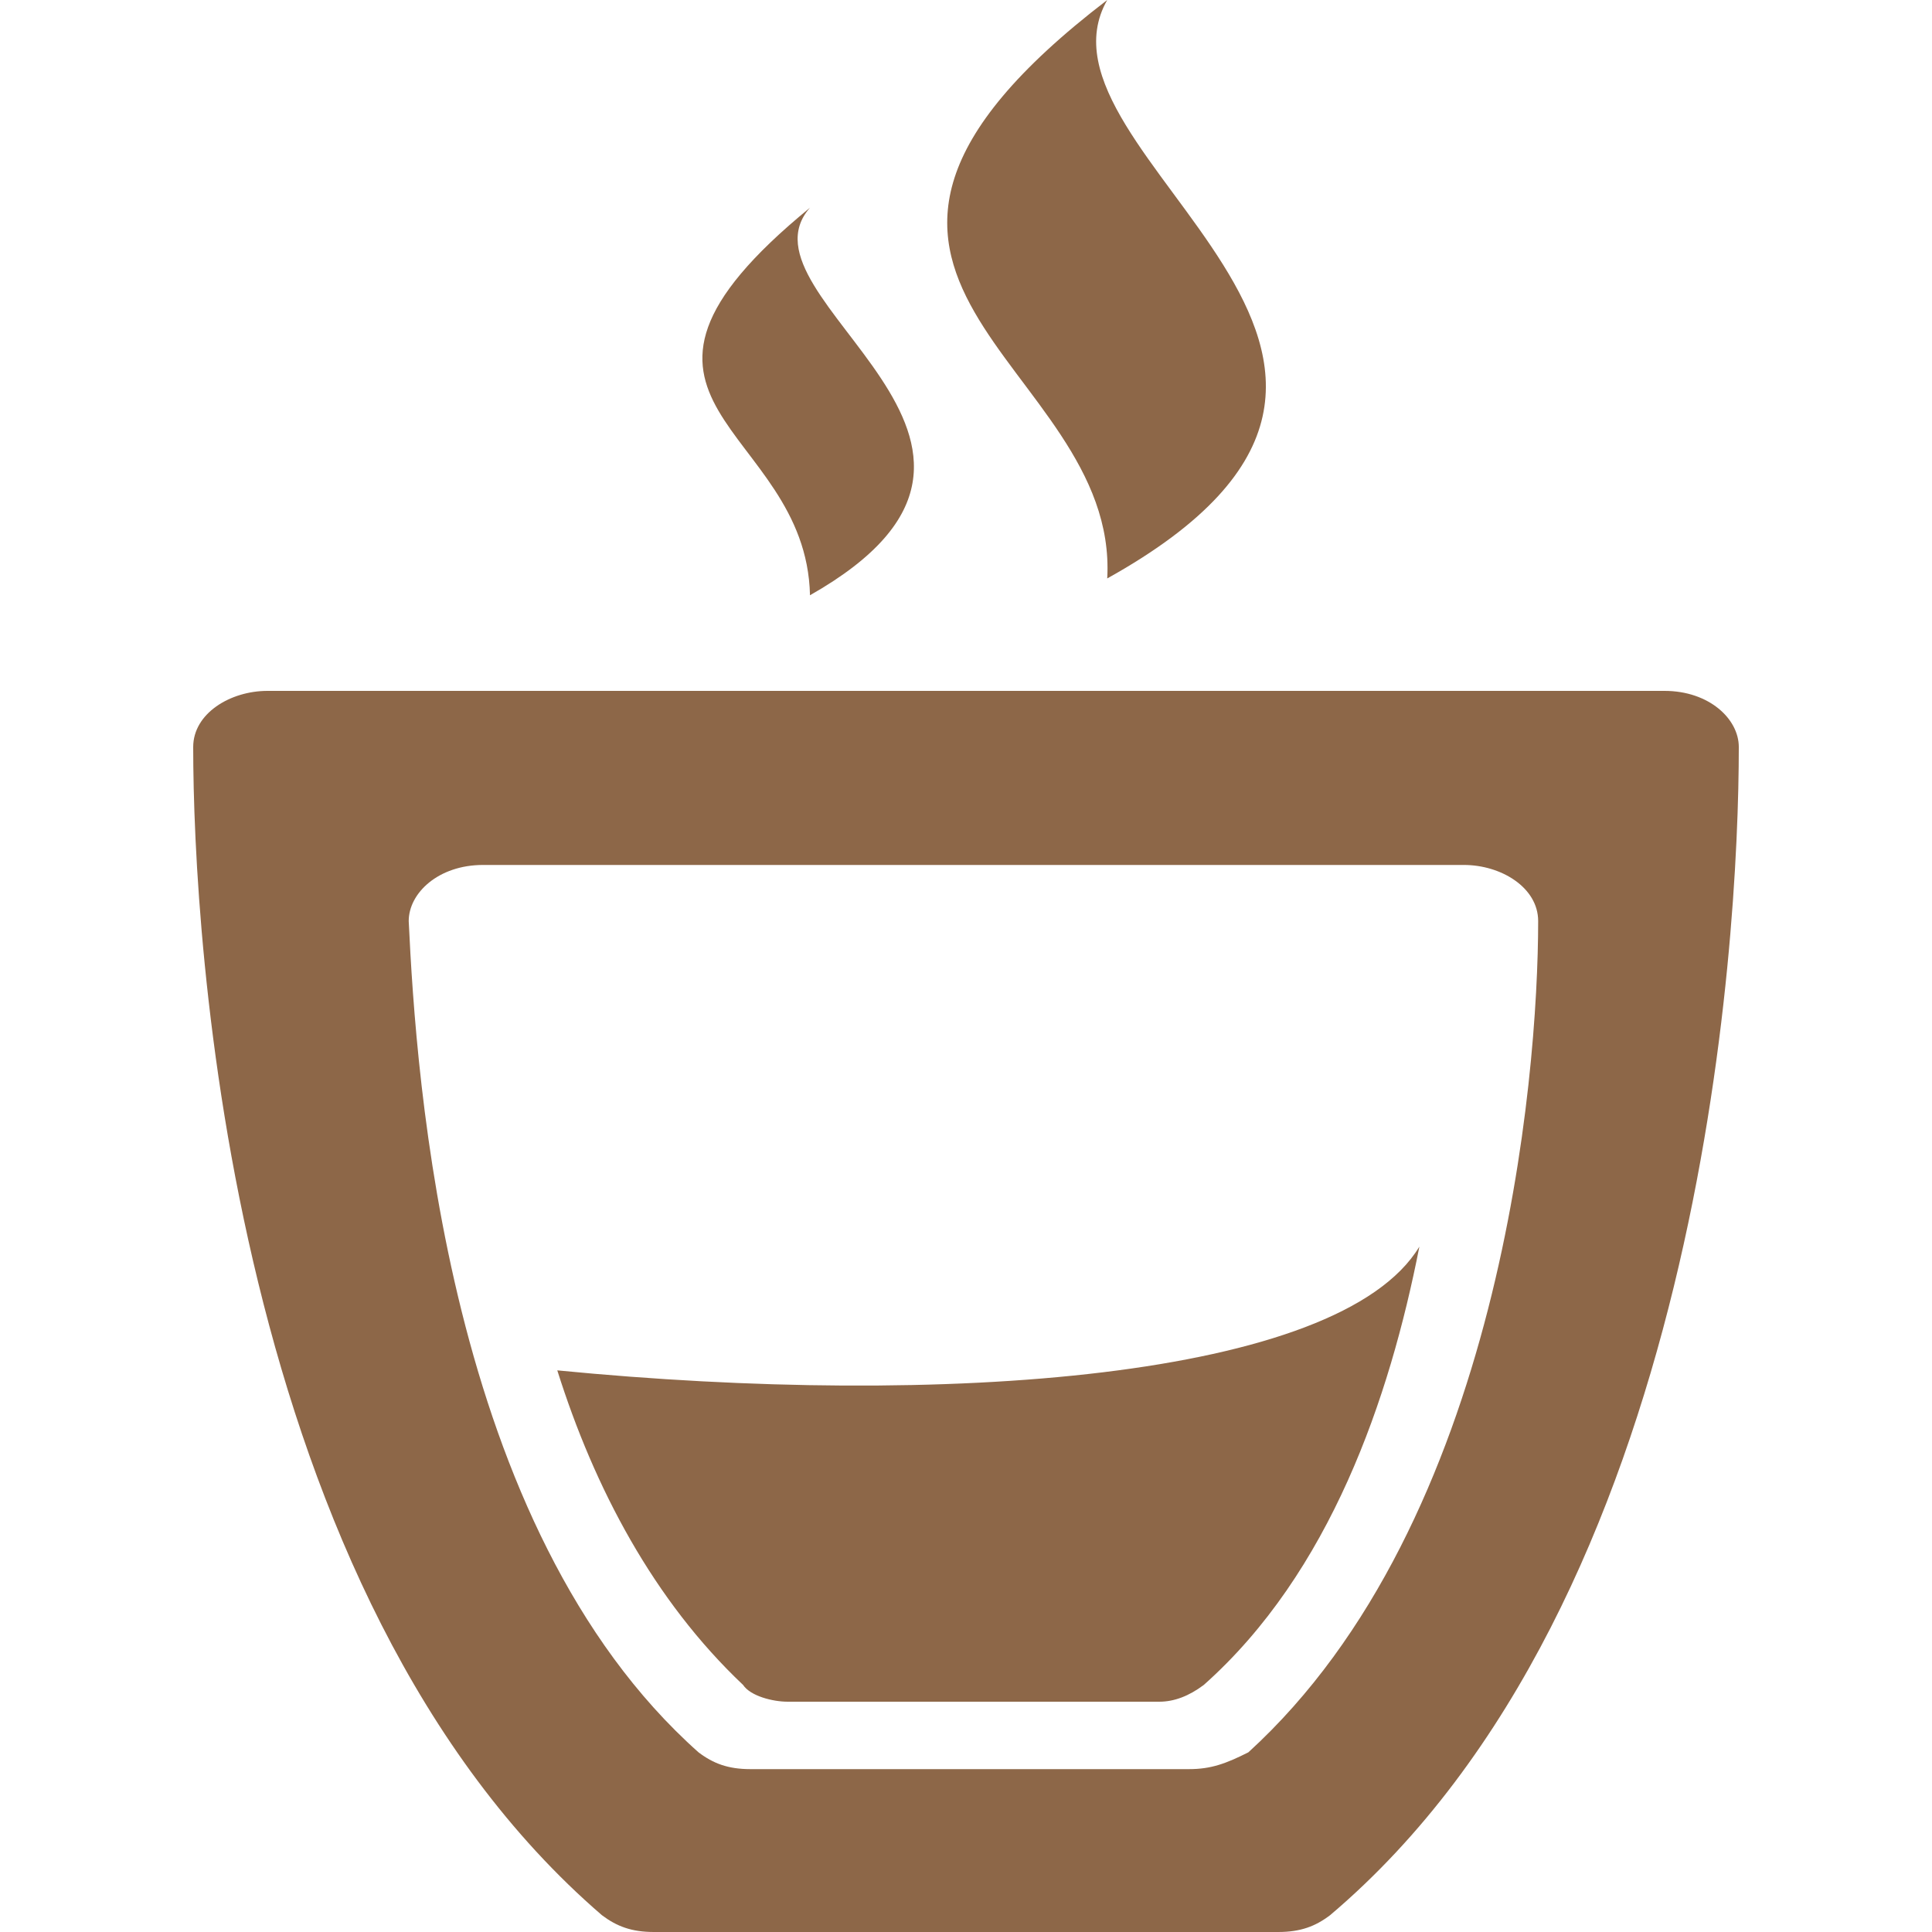 <svg xmlns="http://www.w3.org/2000/svg" width="20" height="20" fill="none" xmlns:v="https://vecta.io/nano"><path d="M11.462 5.988c4.118-2.291-.92-4.375 0-5.988-3.789 2.899.126 3.723 0 5.988zm-3.077.174c2.794-1.584-.835-3.067 0-4.012-2.487 2.035-.039 2.234 0 4.012zM18 7.733c0-.291-.308-.581-.769-.581H2.769c-.385 0-.769.233-.769.581 0 1.977.385 8.779 4.231 12.093.154.116.308.174.538.174h6.462c.231 0 .385-.058.538-.174C17.615 16.57 18 9.767 18 7.733zm-5.692 10.581H7.769c-.231 0-.385-.058-.538-.174-2.615-2.326-2.923-6.977-3-8.605 0-.291.308-.581.769-.581h10.154c.385 0 .769.233.769.581 0 1.628-.385 6.221-3 8.605-.231.116-.385.174-.615.174zm2.385-5.407c-.308 1.57-.923 3.372-2.231 4.535-.154.116-.308.174-.461.174H8.154c-.154 0-.385-.058-.462-.174-.923-.872-1.538-2.035-1.923-3.256 3.99.39 8.094.09 8.923-1.279z" fill="#8d6748"/></svg>